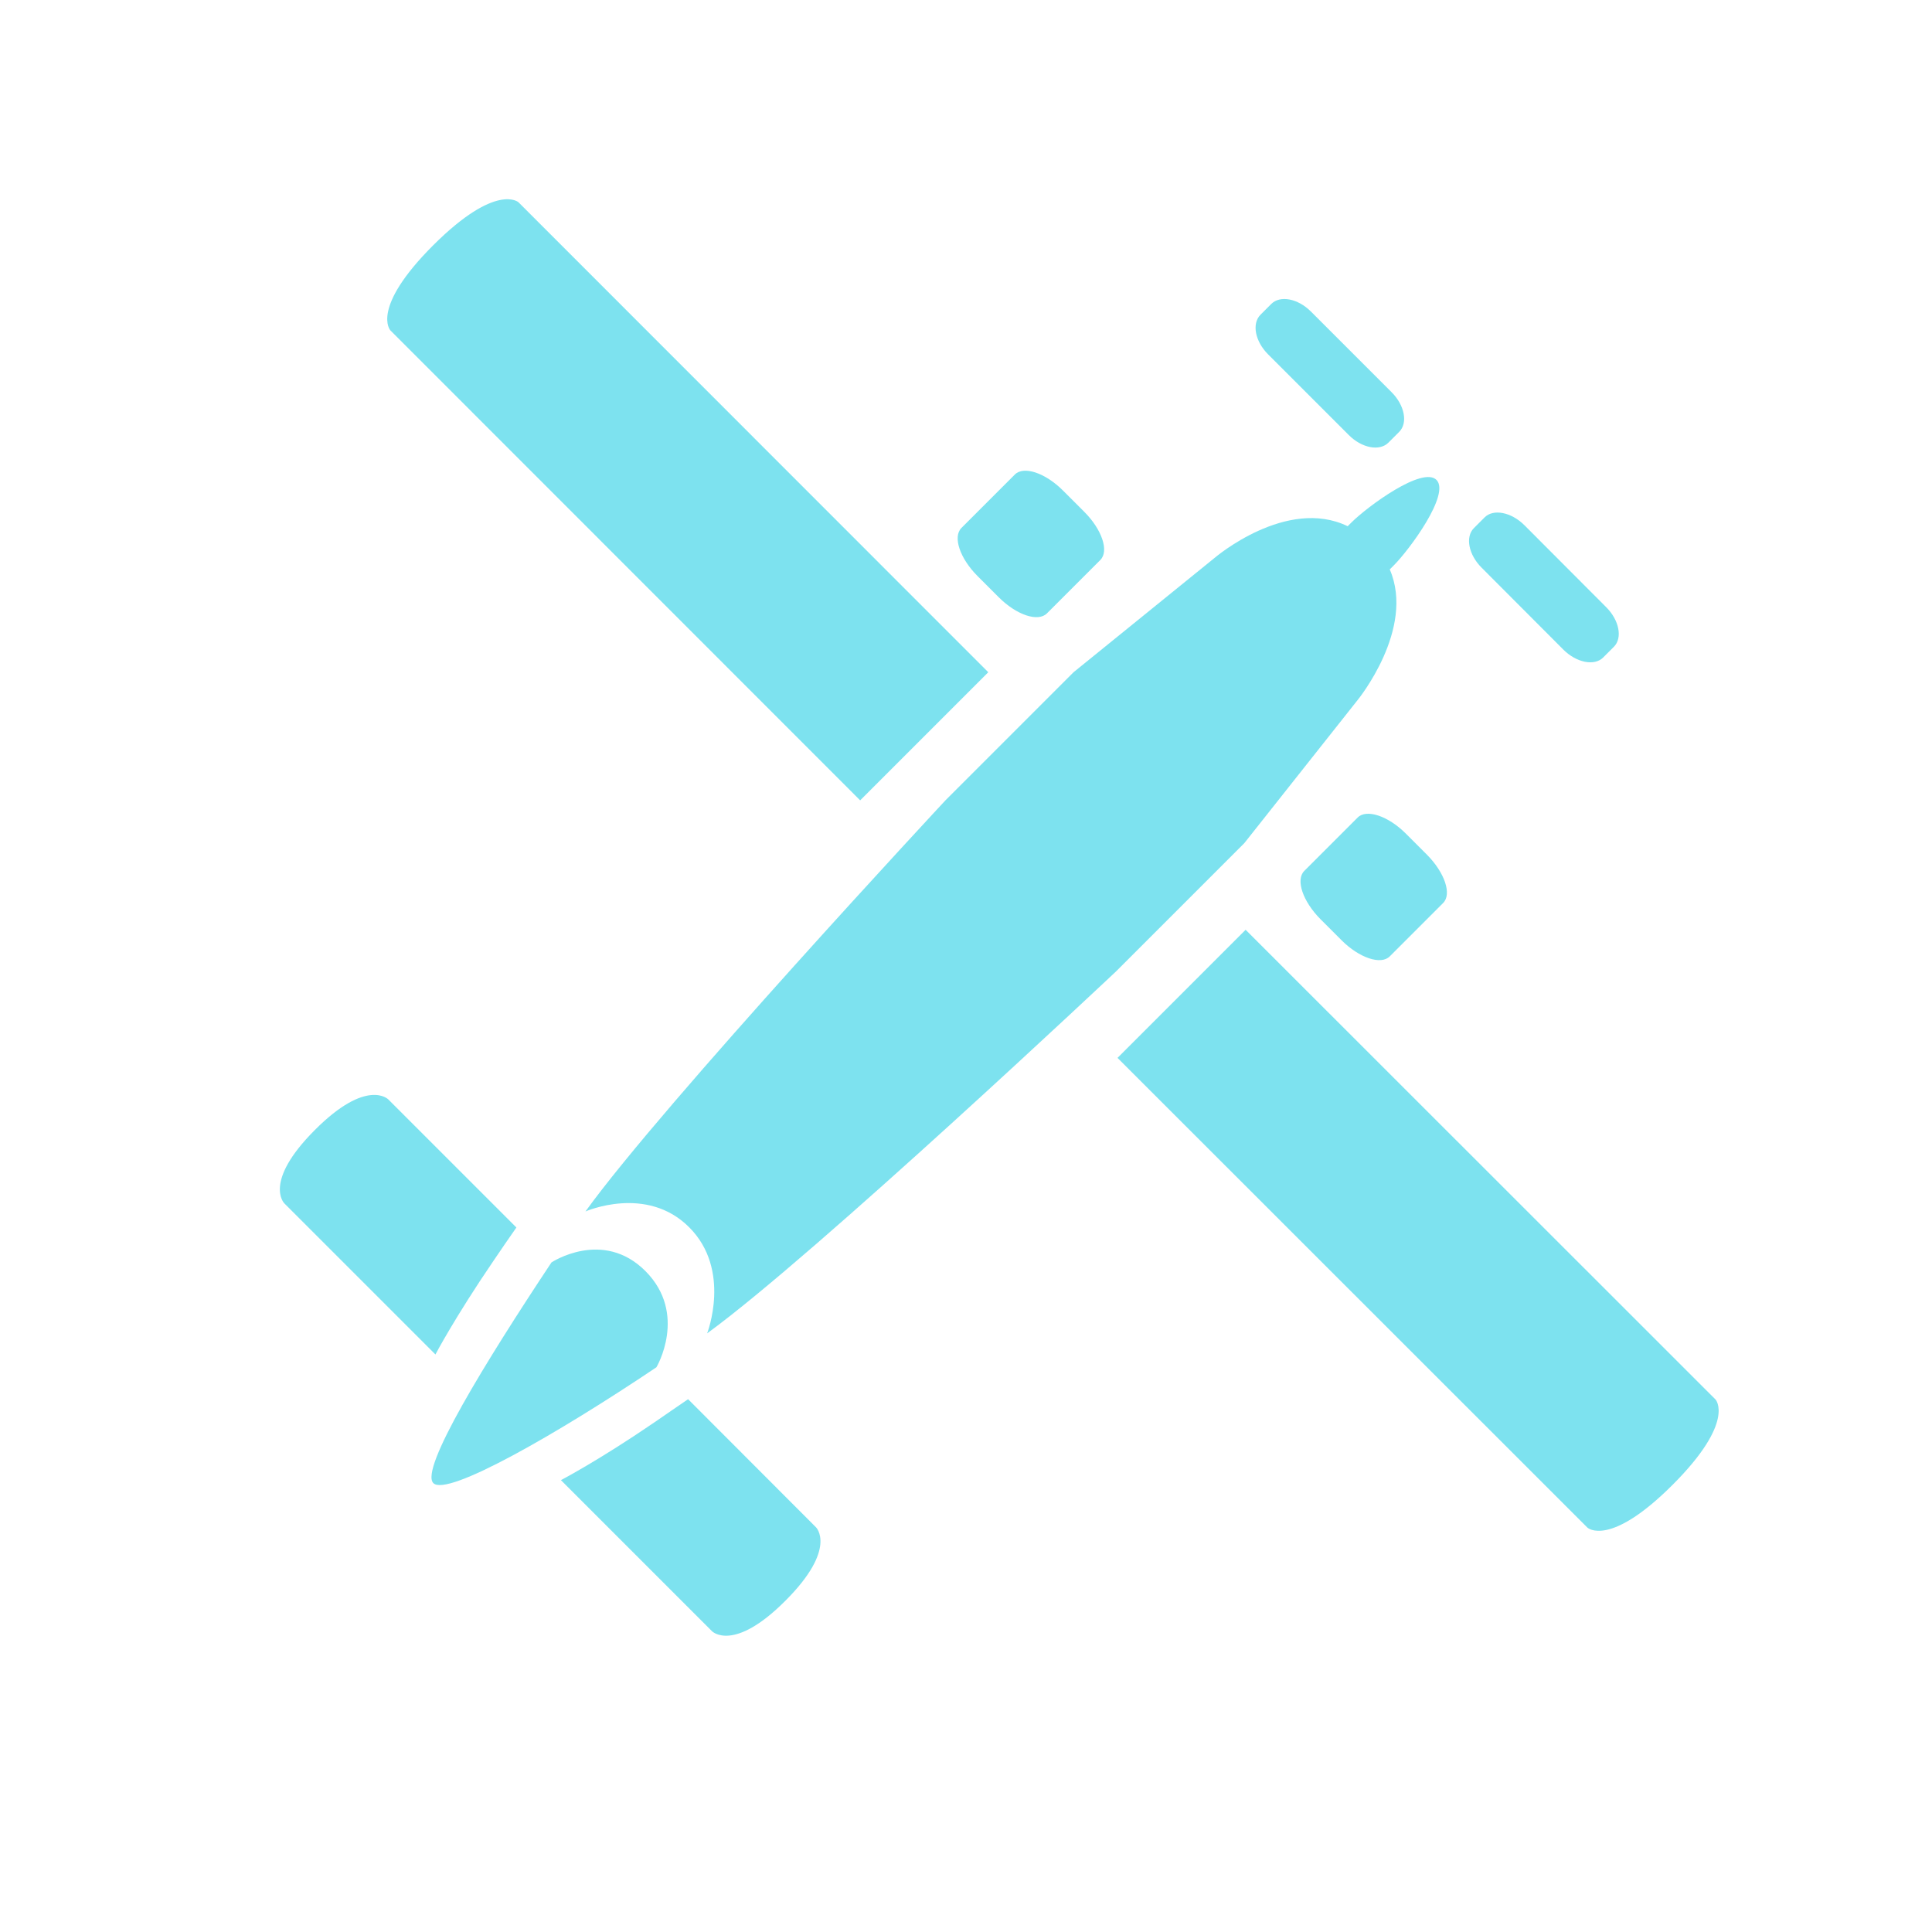 <?xml version="1.0" encoding="utf-8"?>
<!-- Generator: Adobe Illustrator 19.0.0, SVG Export Plug-In . SVG Version: 6.00 Build 0)  -->
<svg version="1.1" xmlns="http://www.w3.org/2000/svg" xmlns:xlink="http://www.w3.org/1999/xlink" x="0px" y="0px"
	 viewBox="0 0 1024 1024" style="enable-background:new 0 0 1024 1024;" xml:space="preserve">
<style type="text/css">
	.st0{display:none;}
	.st1{display:inline;}
	.st2{fill:#FFD02C;}
	.st3{display:inline;fill:none;}
	.st4{display:inline;fill:none;stroke:#FFD02C;stroke-width:2;stroke-miterlimit:10;}
	.st5{fill:#7DE2EF;}
</style>
<g id="Layer_1" class="st0">
	<g id="XMLID_1_" class="st1">
		<g id="XMLID_81_">
			<path id="XMLID_82_" class="st2" d="M512,2c68.9,0,135.6,13.5,198.5,40.1c60.7,25.7,115.3,62.5,162.1,109.3
				s83.6,101.4,109.3,162.1c26.6,62.9,40.1,129.7,40.1,198.5s-13.5,135.6-40.1,198.5c-25.7,60.7-62.5,115.3-109.3,162.1
				s-101.4,83.6-162.1,109.3c-62.9,26.6-129.7,40.1-198.5,40.1s-135.6-13.5-198.5-40.1c-60.7-25.7-115.3-62.5-162.1-109.3
				S67.8,771.2,42.1,710.5C15.5,647.6,2,580.9,2,512s13.5-135.6,40.1-198.5c25.7-60.7,62.5-115.3,109.3-162.1S252.8,67.8,313.5,42.1
				C376.4,15.5,443.1,2,512,2 M512,0C229.2,0,0,229.2,0,512s229.2,512,512,512s512-229.2,512-512S794.8,0,512,0L512,0z"/>
		</g>
	</g>
	<circle id="XMLID_5_" class="st3" cx="32" cy="32" r="32"/>
	<rect id="XMLID_22_" x="160.5" y="160" class="st4" width="704" height="704"/>
	<circle id="XMLID_24_" class="st4" cx="512.5" cy="512" r="352"/>
	<rect id="XMLID_33_" x="288" y="288" class="st4" width="448" height="449.6"/>
	<circle id="XMLID_34_" class="st4" cx="512" cy="513.6" r="224"/>
	<rect id="XMLID_35_" x="352" y="352" class="st4" width="318.3" height="321"/>
	<circle id="XMLID_36_" class="st4" cx="511.2" cy="511.2" r="159.2"/>
</g>
<g id="Layer_2">
	<g id="XMLID_38_">
		<path id="XMLID_39_" class="st5" d="M719.6,371c0,0,30.7-37.6,17-69.2l2.1-2.1c8.5-8.5,30-37.8,22.7-45.3
			c-7.3-7.5-36.5,13.9-45.3,22.7c-0.6,0.6-1.2,1.2-1.8,1.8c-32.4-15.7-70.3,16.6-70.3,16.6l-75,60.8l-67.9,67.9
			c0,0-149.4,160.5-190.8,217.9c0,0,32.4-14.3,55,8.4c22.6,22.6,9.5,56.2,9.5,56.2c57.2-41.6,216.8-191.9,216.8-191.9l67.9-67.9
			L719.6,371z"/>
		<path id="XMLID_64_" class="st5" d="M455.9,424.2l67.9-67.9l-249-249.1c0,0-11.7-10.6-45.2,22.8c-33.5,33.5-22.7,45.1-22.7,45.1
			L455.9,424.2z"/>
		<path id="XMLID_65_" class="st5" d="M342.1,673.7c-22.6-22.6-49.8-4.6-49.8-4.6c-35.1,52.9-70,109.7-62.6,117
			c7.3,7.3,65.5-26,118.2-61.4C347.9,724.8,364.7,696.4,342.1,673.7z"/>
		<path id="XMLID_66_" class="st5" d="M364.7,741.6c-5.9,4-11.6,8-17.6,12.1c-29.8,20.4-49.8,30.8-49.8,30.8l80.1,80.1
			c0,0,11.3,11.5,38.9-16.2c27.7-27.7,16.2-38.9,16.2-38.9L364.7,741.6z"/>
		<path id="XMLID_67_" class="st5" d="M909.3,741.8l-249.1-249l-67.9,67.9l249.1,249c0,0,11.6,10.8,45.1-22.7
			S909.3,741.8,909.3,741.8z"/>
		<path id="XMLID_68_" class="st5" d="M261.6,668.2c4.1-6,8-11.8,12.1-17.6l-67.9-67.9c0,0-11.3-11.5-38.9,16.2
			c-27.7,27.7-16.2,38.9-16.2,38.9l80.1,80.1C230.7,718,241.2,698.1,261.6,668.2z"/>
		<path id="XMLID_69_" class="st5" d="M529.4,316.6c9.4,9.4,20.8,13.2,25.5,8.5l28.3-28.3c4.7-4.7,0.9-16.1-8.5-25.5l-11.3-11.3
			c-9.4-9.4-20.8-13.2-25.5-8.5l-28.3,28.3c-4.7,4.7-0.9,16.1,8.5,25.5L529.4,316.6z"/>
		<path id="XMLID_70_" class="st5" d="M745.1,441.8c-9.3-9.3-20.8-13.2-25.5-8.5l-28.3,28.3c-4.7,4.7-0.8,16.1,8.5,25.5l11.3,11.3
			c9.3,9.3,20.8,13.2,25.5,8.5l28.3-28.3c4.7-4.7,0.8-16.1-8.5-25.5L745.1,441.8z"/>
		<path id="XMLID_71_" class="st5" d="M828.6,344.3c7,7,16.5,8.8,21.1,4.2l5.7-5.7c4.7-4.7,2.8-14.2-4.2-21.1L808,278.4
			c-7-7-16.5-8.8-21.1-4.2l-5.7,5.7c-4.7,4.7-2.8,14.2,4.2,21.1L828.6,344.3z"/>
		<path id="XMLID_72_" class="st5" d="M714.9,230.6c6.9,6.9,16.3,8.7,21,4l5.7-5.7c4.7-4.7,2.9-14.1-4-21l-42.8-42.8
			c-6.9-6.9-16.3-8.7-21-4l-5.7,5.7c-4.7,4.7-2.9,14.1,4,21L714.9,230.6z"/>
	</g>
</g>
</svg>
